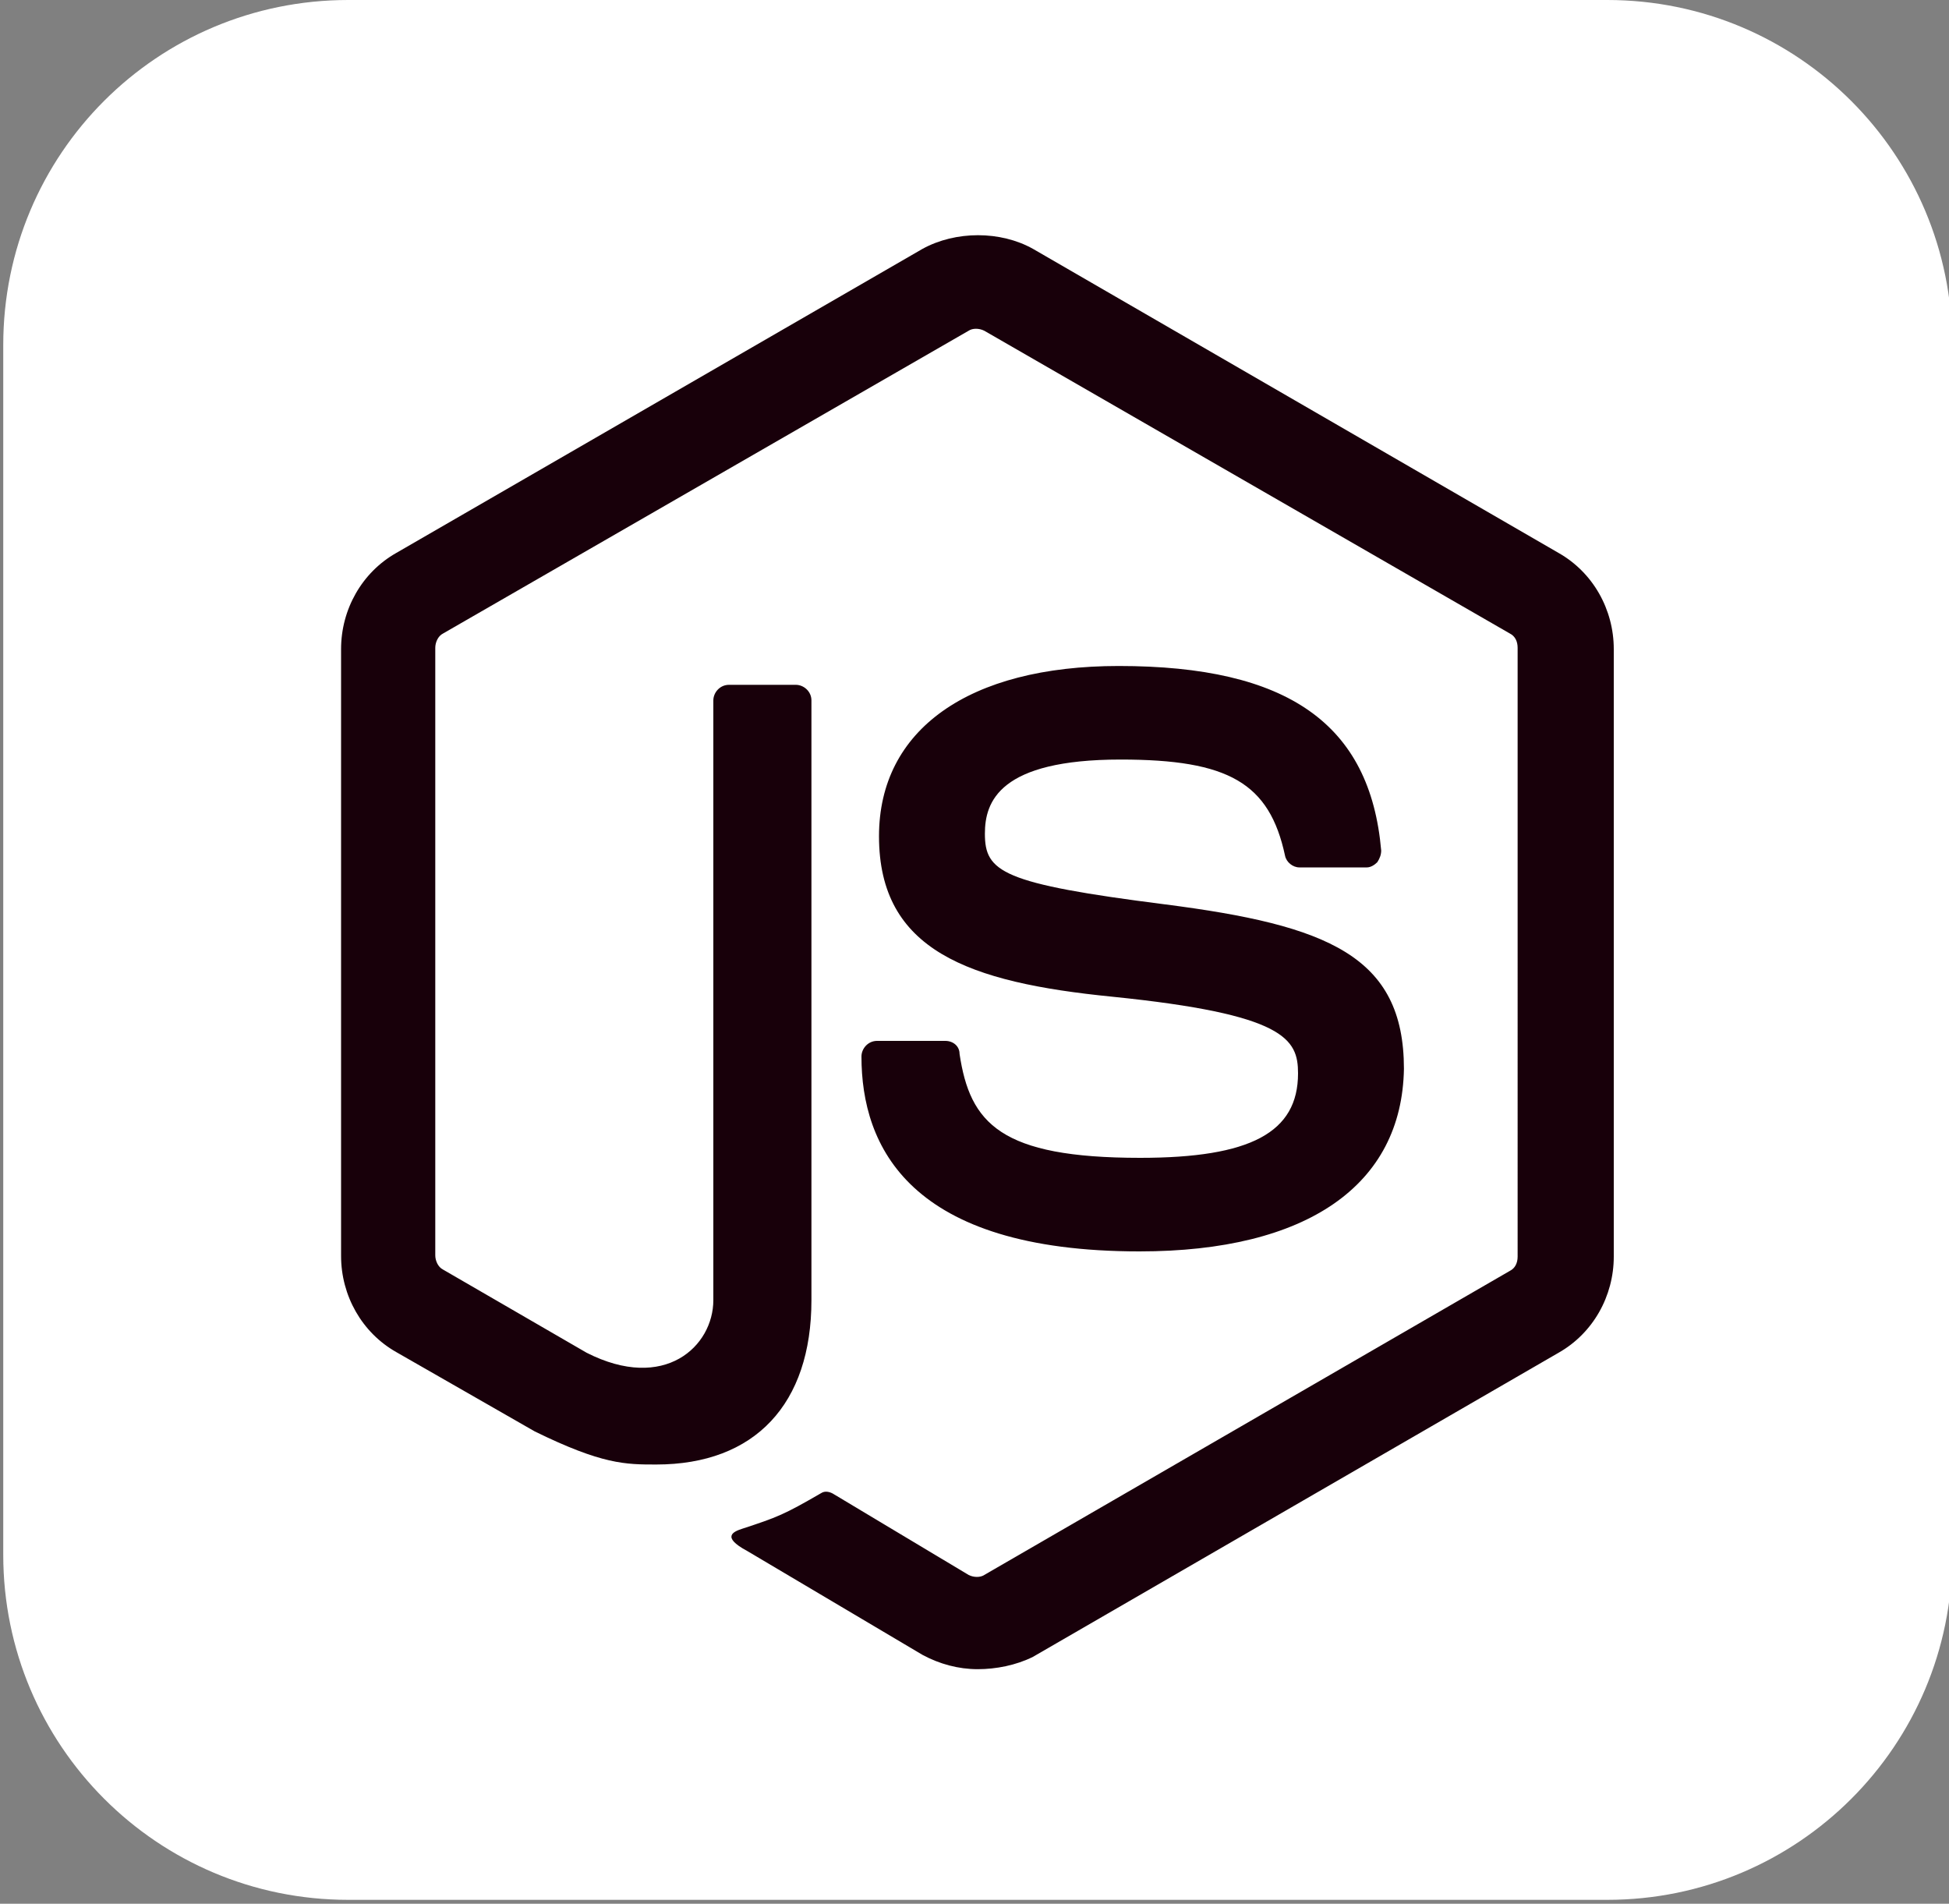 <?xml version="1.0" encoding="utf-8"?>
<!-- Generator: Adobe Illustrator 27.1.0, SVG Export Plug-In . SVG Version: 6.00 Build 0)  -->
<svg version="1.1" id="Layer_1" xmlns="http://www.w3.org/2000/svg" xmlns:xlink="http://www.w3.org/1999/xlink" x="0px" y="0px"
	 viewBox="0 0 300 293" style="enable-background:new 0 0 300 293;" xml:space="preserve">
<rect x="0" y="0" width="300" height="293" fill="#808080" stroke="none"/>
<style type="text/css">
	.st0{fill:#FFFFFF;}
	.st1{fill:#18000A;}
</style>
<path class="st0" d="M53.6,0h193.8c29.4,0,53.1,23.8,53.1,53.1v186.2c0,29.4-23.8,53.1-53.1,53.1H53.6c-29.4,0-53.1-23.8-53.1-53.1
	V53.1C0.5,23.7,24.2,0,53.6,0z"/>
<path class="st1" d="M150.5,256.9c-3,0-5.9-0.8-8.5-2.2l-27-16c-4.1-2.2-2-3-0.8-3.4c5.5-1.8,6.5-2.2,12.2-5.5
	c0.6-0.4,1.4-0.2,2,0.2l20.7,12.4c0.8,0.4,1.8,0.4,2.4,0l80.9-46.8c0.8-0.4,1.2-1.2,1.2-2.2V99.7c0-1-0.4-1.8-1.2-2.2l-80.9-46.6
	c-0.8-0.4-1.8-0.4-2.4,0L68.2,97.5c-0.8,0.4-1.2,1.4-1.2,2.2v93.5c0,0.8,0.4,1.8,1.2,2.2l22.1,12.8c12,6.1,19.5-1,19.5-8.1v-92.3
	c0-1.2,1-2.4,2.4-2.4h10.3c1.2,0,2.4,1,2.4,2.4v92.3c0,16-8.7,25.3-23.9,25.3c-4.7,0-8.3,0-18.7-5.1l-21.3-12.2
	c-5.3-3-8.5-8.7-8.5-14.8V99.9c0-6.1,3.2-11.8,8.5-14.8L142,38.3c5.1-2.8,12-2.8,17,0l80.9,46.8c5.3,3,8.5,8.7,8.5,14.8v93.5
	c0,6.1-3.2,11.8-8.5,14.8L159,255C156.4,256.3,153.3,256.9,150.5,256.9L150.5,256.9z M175.4,192.6c-35.5,0-42.8-16.2-42.8-30
	c0-1.2,1-2.4,2.4-2.4h10.5c1.2,0,2.2,0.8,2.2,2c1.6,10.7,6.3,16,27.8,16c17,0,24.3-3.9,24.3-13c0-5.3-2-9.1-28.6-11.8
	c-22.1-2.2-35.9-7.1-35.9-24.7c0-16.4,13.8-26.2,36.9-26.2c26,0,38.7,8.9,40.4,28.4c0,0.6-0.2,1.2-0.6,1.8c-0.4,0.4-1,0.8-1.6,0.8
	H200c-1,0-2-0.8-2.2-1.8c-2.4-11.2-8.7-14.8-25.3-14.8c-18.7,0-20.9,6.5-20.9,11.4c0,5.9,2.6,7.7,27.8,10.9
	c24.9,3.2,36.7,7.9,36.7,25.3C215.8,182.4,201.2,192.6,175.4,192.6z"/>
</svg>
